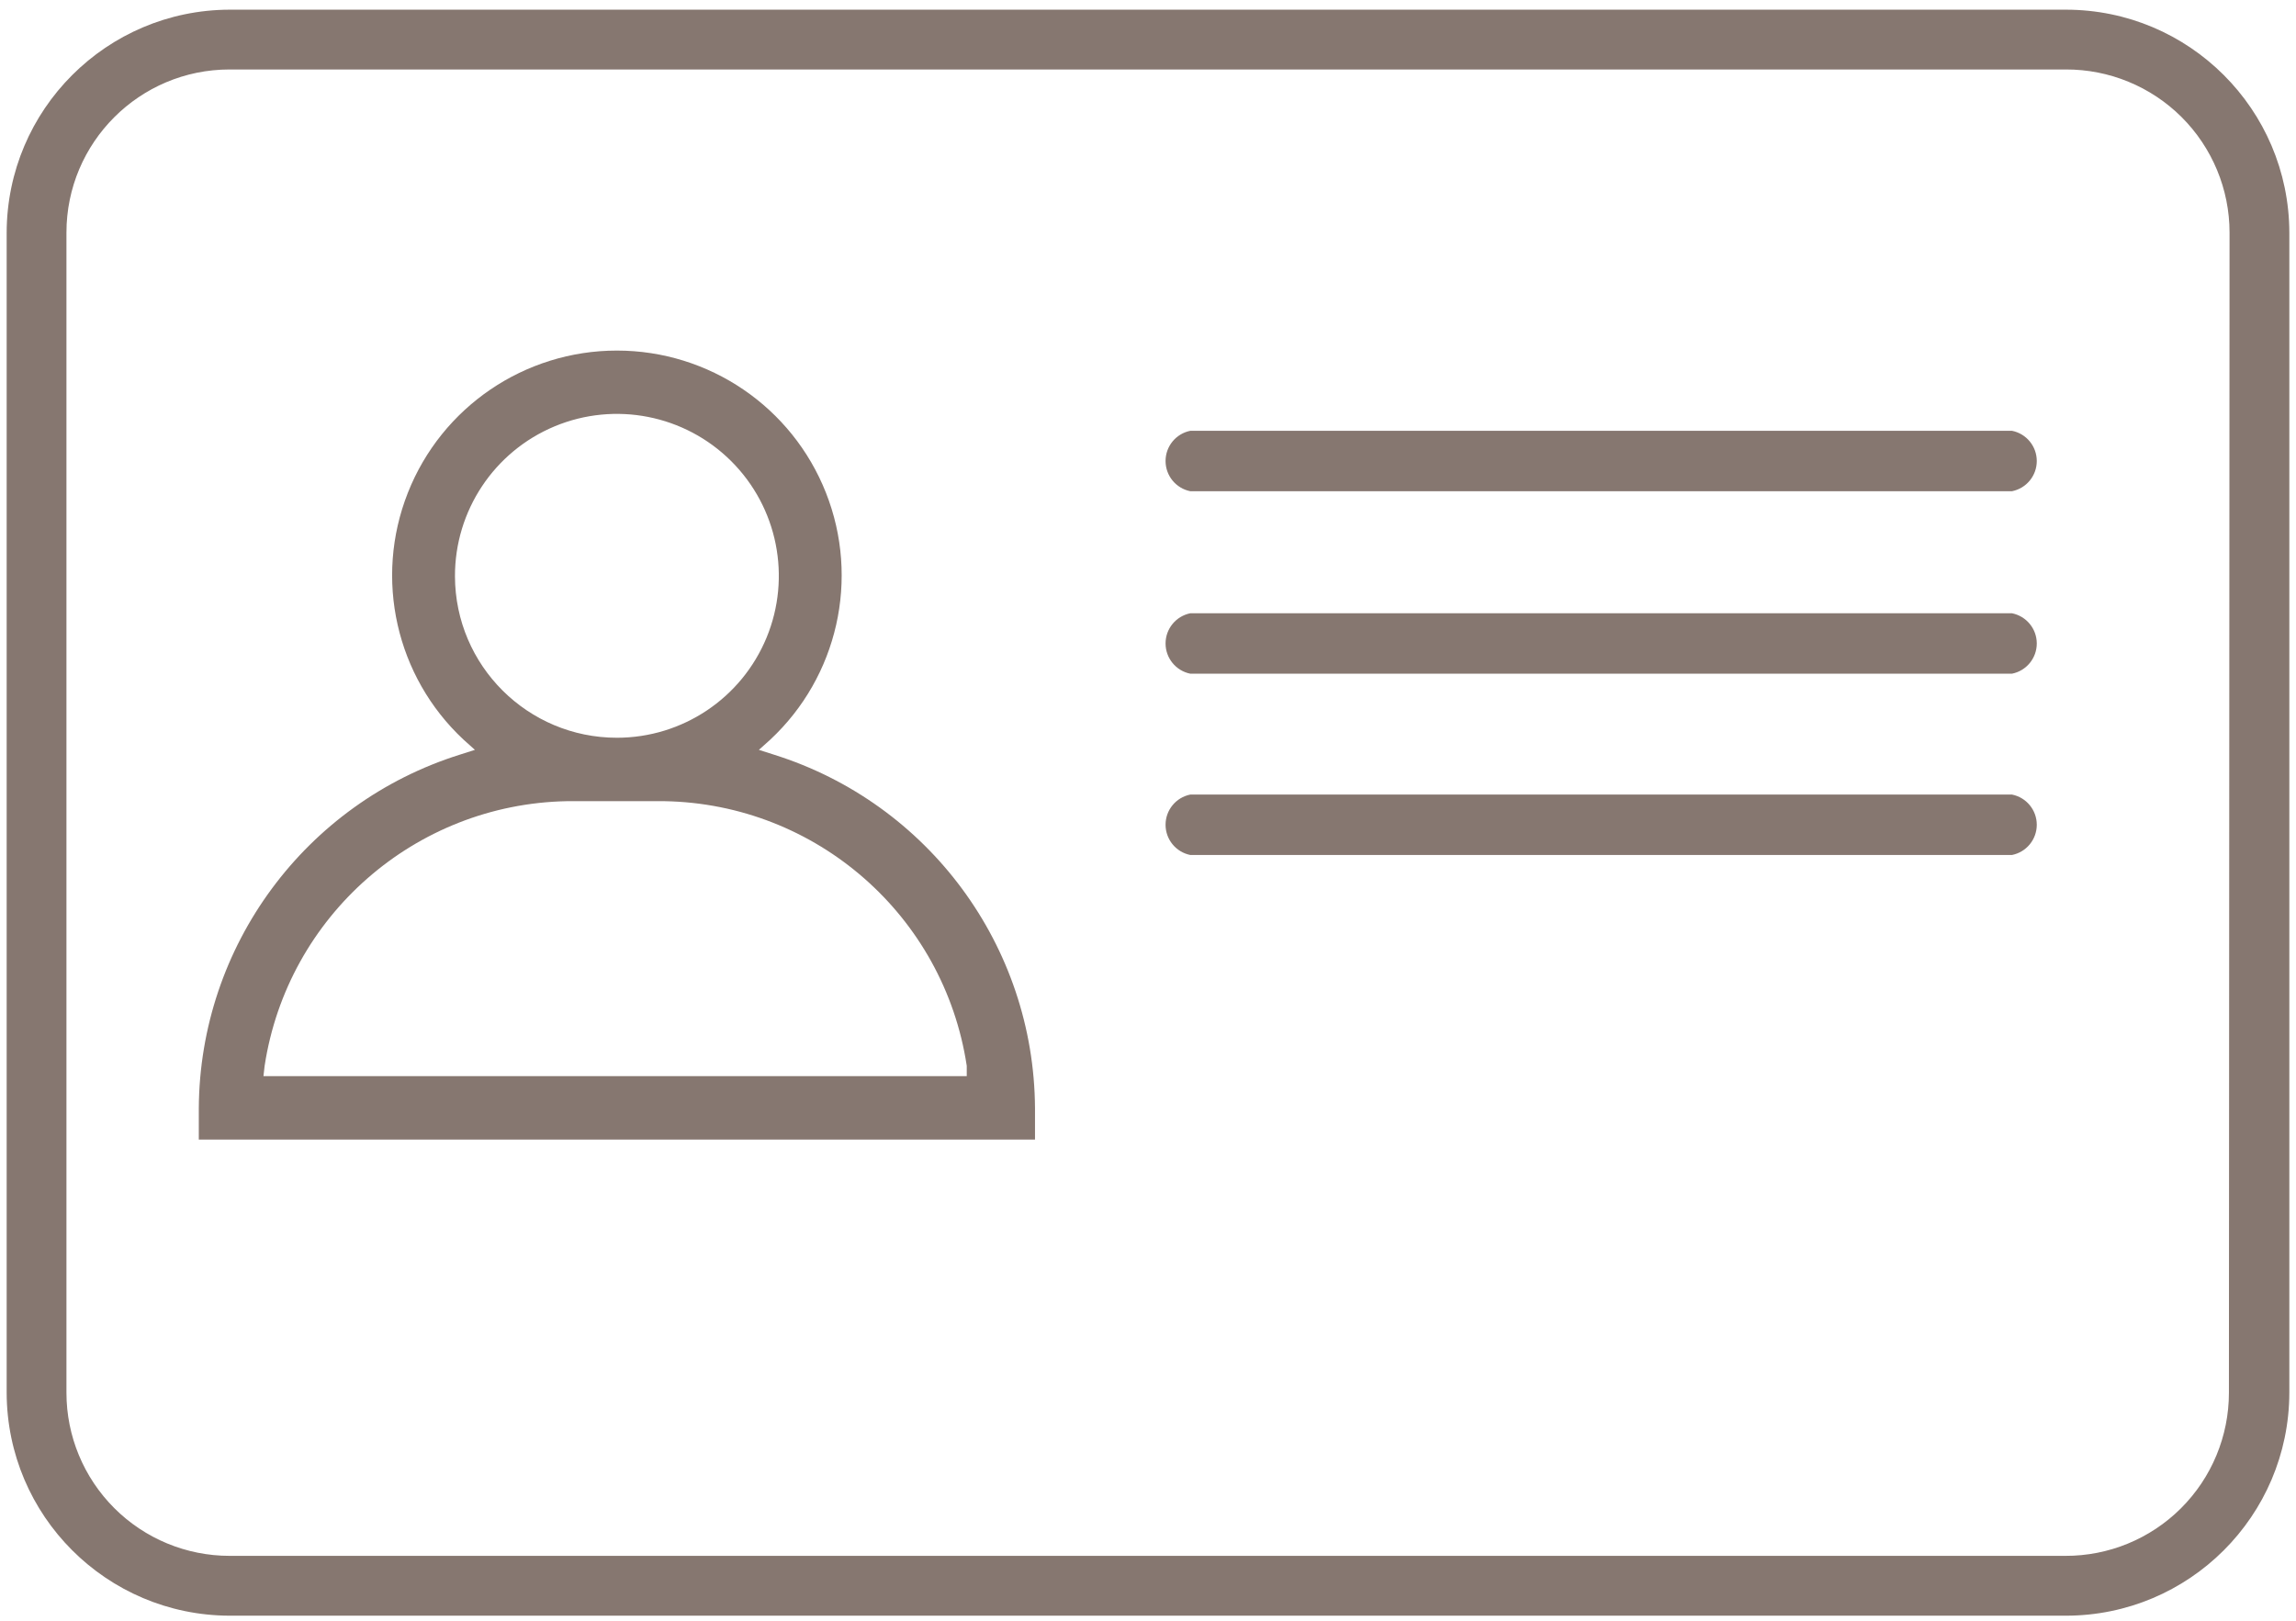 <svg xmlns="http://www.w3.org/2000/svg" width="51" height="36" viewBox="0 0 51 36">
  <g fill="#867770">
    <path d="M50.852,5.167 C50.845,2.43 48.624,0.215 45.887,0.215 L5.1,0.215 C2.368,0.222 0.155,2.435 0.148,5.167 L0.148,30.936 C0.155,33.668 2.368,35.881 5.1,35.888 L45.887,35.888 C48.624,35.888 50.845,33.673 50.852,30.936 L50.852,5.167 Z M49.51,30.936 C49.51,31.899 49.127,32.823 48.444,33.503 C47.762,34.183 46.837,34.563 45.873,34.559 L5.1,34.559 C4.139,34.559 3.217,34.177 2.538,33.498 C1.858,32.818 1.476,31.897 1.476,30.936 L1.476,5.167 C1.476,3.166 3.099,1.543 5.1,1.543 L45.887,1.543 C46.85,1.54 47.775,1.92 48.458,2.6 C49.14,3.28 49.524,4.204 49.524,5.167 L49.51,30.936 Z"/>
    <path d="M4.416 25.312L22.99 25.312 22.99 24.614C22.969 21.015 20.626 17.842 17.192 16.763L16.857 16.656 17.112 16.427C18.61 15.028 19.1 12.854 18.347 10.947 17.595 9.04 15.753 7.787 13.703 7.787 11.653 7.787 9.811 9.04 9.059 10.947 8.306 12.854 8.796 15.028 10.294 16.427L10.549 16.656 10.213 16.763C6.78 17.842 4.437 21.015 4.416 24.614L4.416 25.312zM10.106 12.804C10.101 11.348 10.974 10.032 12.317 9.471 13.661 8.91 15.21 9.215 16.241 10.242 17.273 11.27 17.583 12.818 17.027 14.164 16.471 15.509 15.159 16.387 13.703 16.387 11.722 16.387 10.113 14.785 10.106 12.804L10.106 12.804zM5.878 23.675C6.387 20.344 9.22 17.862 12.589 17.796L14.763 17.796C18.134 17.857 20.97 20.341 21.474 23.675L21.474 23.903 5.852 23.903 5.878 23.675zM44.692 9.569L26.439 9.569C26.12 9.633 25.89 9.914 25.89 10.24 25.89 10.566 26.12 10.847 26.439 10.911L44.692 10.911C45.012 10.847 45.242 10.566 45.242 10.24 45.242 9.914 45.012 9.633 44.692 9.569zM44.692 13.622L26.439 13.622C26.12 13.687 25.89 13.967 25.89 14.293 25.89 14.619 26.12 14.9 26.439 14.964L44.692 14.964C45.012 14.9 45.242 14.619 45.242 14.293 45.242 13.967 45.012 13.687 44.692 13.622zM44.692 17.649L26.439 17.649C26.12 17.713 25.89 17.994 25.89 18.32 25.89 18.646 26.12 18.927 26.439 18.991L44.692 18.991C45.012 18.927 45.242 18.646 45.242 18.32 45.242 17.994 45.012 17.713 44.692 17.649L44.692 17.649z"/>
  </g>
</svg>
